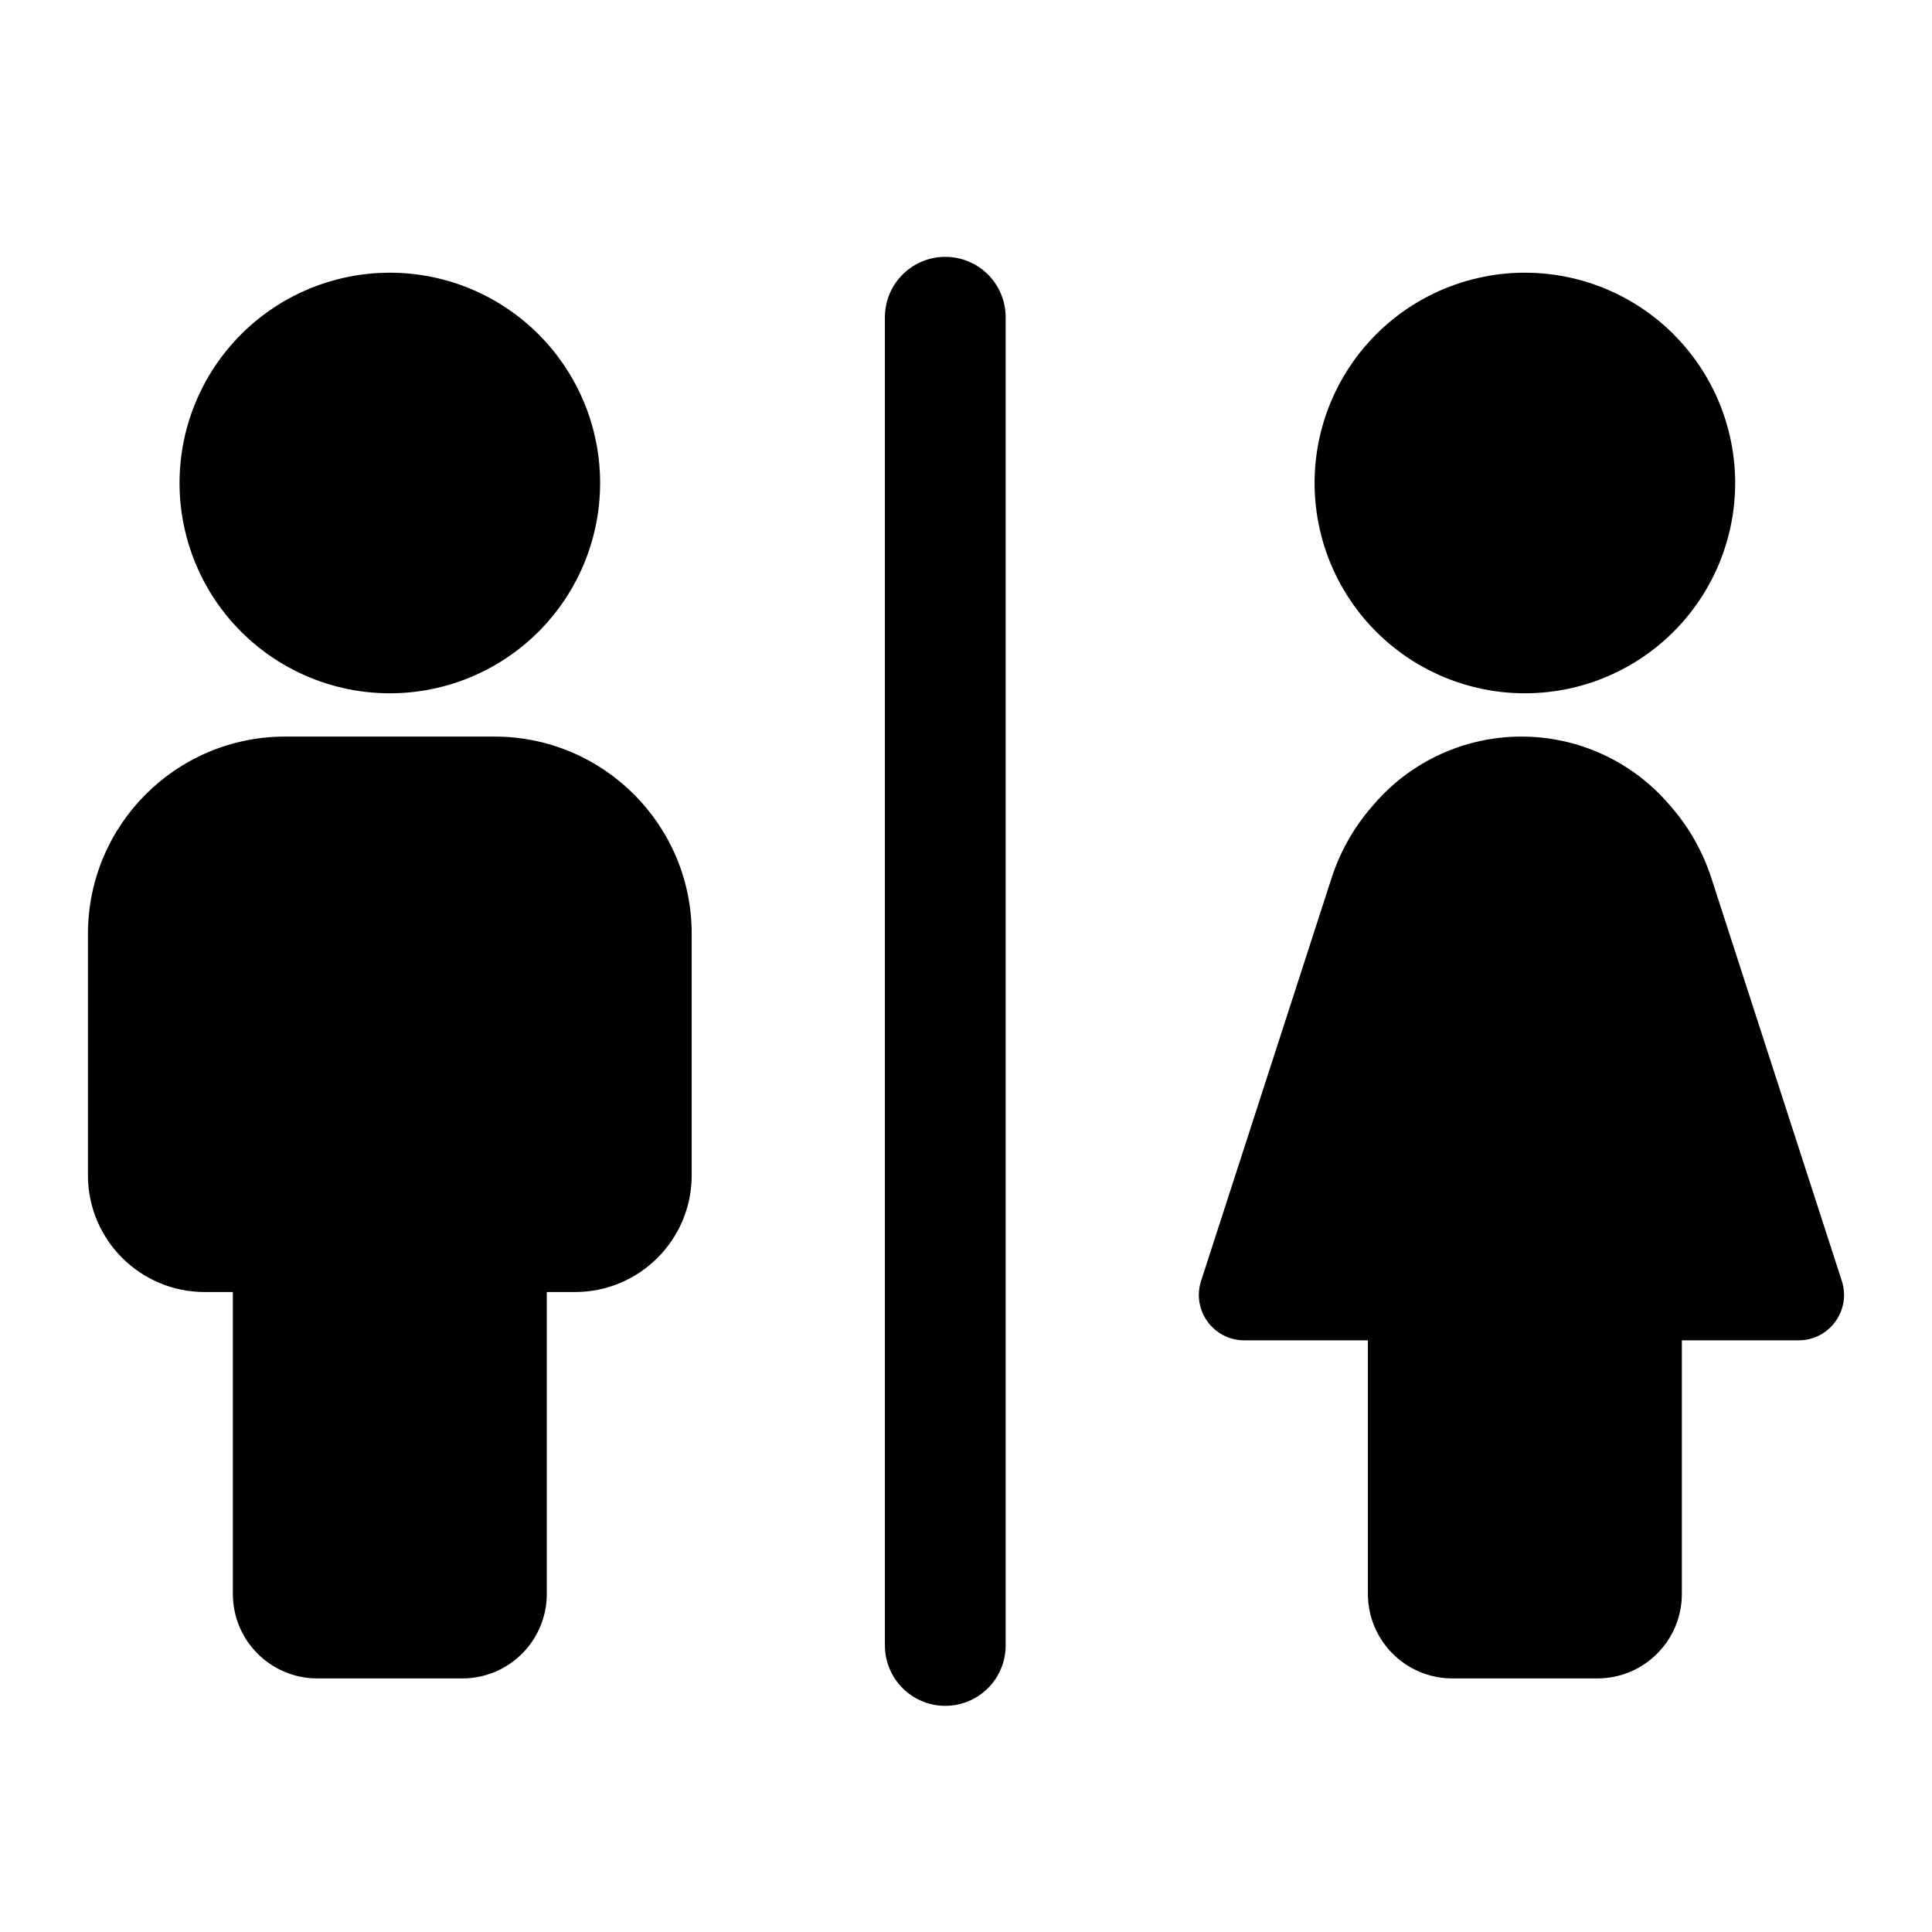 <svg viewBox="0 0 80 80" fill="none">
  <path d="M39.142 68.135L39.142 13.135" stroke="currentColor" stroke-width="5" stroke-linecap="round" stroke-linejoin="round" />
  <path fill-rule="evenodd" clip-rule="evenodd" d="M11.809 32C8.127 32 5.142 34.985 5.142 38.667L5.142 48.667C5.142 50.508 6.634 52 8.475 52H11.142L11.142 66C11.142 67.105 12.037 68 13.142 68H19.142C20.247 68 21.142 67.105 21.142 66L21.142 52H23.809C25.65 52 27.142 50.508 27.142 48.667L27.142 38.667C27.142 34.985 24.157 32 20.475 32H11.809Z" fill="currentColor" />
  <path d="M11.142 52H12.642C12.642 51.172 11.97 50.5 11.142 50.5V52ZM21.142 52V50.5C20.314 50.5 19.642 51.172 19.642 52H21.142ZM6.642 38.667C6.642 35.813 8.955 33.5 11.809 33.5V30.5C7.298 30.5 3.642 34.156 3.642 38.667H6.642ZM6.642 48.667L6.642 38.667H3.642L3.642 48.667H6.642ZM8.475 50.5C7.463 50.5 6.642 49.679 6.642 48.667H3.642C3.642 51.336 5.806 53.5 8.475 53.5V50.5ZM11.142 50.5H8.475V53.5H11.142V50.5ZM12.642 66L12.642 52H9.642L9.642 66H12.642ZM13.142 66.5C12.866 66.5 12.642 66.276 12.642 66H9.642C9.642 67.933 11.209 69.5 13.142 69.5L13.142 66.5ZM19.142 66.5H13.142L13.142 69.5H19.142V66.5ZM19.642 66C19.642 66.276 19.418 66.5 19.142 66.5V69.5C21.075 69.5 22.642 67.933 22.642 66H19.642ZM19.642 52L19.642 66H22.642L22.642 52H19.642ZM23.809 50.5H21.142V53.5H23.809V50.5ZM25.642 48.667C25.642 49.679 24.821 50.5 23.809 50.5V53.5C26.478 53.5 28.642 51.336 28.642 48.667H25.642ZM25.642 38.667L25.642 48.667H28.642L28.642 38.667H25.642ZM20.475 33.5C23.329 33.5 25.642 35.813 25.642 38.667H28.642C28.642 34.156 24.986 30.5 20.475 30.5V33.5ZM11.809 33.5H20.475V30.5L11.809 30.5V33.5Z" fill="currentColor" />
  <path d="M13.015 26.494C14.991 27.446 17.293 27.446 19.269 26.494C21.246 25.542 22.681 23.742 23.169 21.604C23.657 19.465 23.145 17.221 21.777 15.506C20.41 13.791 18.335 12.792 16.142 12.792C13.948 12.792 11.874 13.791 10.507 15.506C9.139 17.221 8.627 19.465 9.115 21.604C9.603 23.742 11.038 25.542 13.015 26.494Z" fill="currentColor" stroke="currentColor" stroke-width="3" stroke-linecap="square" stroke-linejoin="round" />
  <path fill-rule="evenodd" clip-rule="evenodd" d="M67.961 34.27C66.716 32.829 64.905 32 63 32C61.095 32 59.284 32.829 58.039 34.27L57.919 34.409C57.313 35.112 56.853 35.929 56.567 36.812L51.161 53.504C51.081 53.749 51.264 54 51.522 54H58.142L58.142 66C58.142 67.105 59.038 68 60.142 68H66.142C67.247 68 68.142 67.105 68.142 66V54H74.478C74.736 54 74.919 53.749 74.839 53.504L69.433 36.812C69.147 35.929 68.687 35.112 68.081 34.409L67.961 34.27Z" fill="currentColor" />
  <path d="M67.961 34.27L66.826 35.251L66.826 35.251L67.961 34.27ZM58.039 34.27L56.904 33.29L56.904 33.29L58.039 34.27ZM57.919 34.409L59.055 35.389L59.055 35.389L57.919 34.409ZM56.567 36.812L55.14 36.35V36.35L56.567 36.812ZM51.161 53.504L49.734 53.041L51.161 53.504ZM58.142 54H59.642C59.642 53.172 58.971 52.5 58.142 52.5V54ZM68.142 54V52.5C67.314 52.5 66.642 53.172 66.642 54H68.142ZM74.839 53.504L73.412 53.966L73.412 53.966L74.839 53.504ZM69.433 36.812L70.861 36.35V36.35L69.433 36.812ZM68.081 34.409L69.216 33.429L69.216 33.429L68.081 34.409ZM63 33.5C64.469 33.5 65.865 34.139 66.826 35.251L69.096 33.29C67.566 31.518 65.341 30.5 63 30.5V33.5ZM59.174 35.251C60.135 34.139 61.531 33.5 63 33.5V30.5C60.659 30.5 58.434 31.518 56.904 33.29L59.174 35.251ZM59.055 35.389L59.174 35.251L56.904 33.29L56.784 33.429L59.055 35.389ZM57.994 37.274C58.218 36.581 58.579 35.941 59.055 35.389L56.784 33.429C56.047 34.283 55.487 35.276 55.14 36.35L57.994 37.274ZM52.588 53.966L57.994 37.274L55.14 36.35L49.734 53.041L52.588 53.966ZM51.522 52.5C52.283 52.5 52.822 53.242 52.588 53.966L49.734 53.041C49.341 54.255 50.246 55.5 51.522 55.5L51.522 52.5ZM58.142 52.5H51.522L51.522 55.5H58.142V52.5ZM59.642 66L59.642 54H56.642L56.642 66H59.642ZM60.142 66.5C59.866 66.5 59.642 66.276 59.642 66H56.642C56.642 67.933 58.209 69.5 60.142 69.5V66.5ZM66.142 66.5H60.142V69.5H66.142V66.5ZM66.642 66C66.642 66.276 66.418 66.5 66.142 66.5V69.5C68.075 69.5 69.642 67.933 69.642 66H66.642ZM66.642 54V66H69.642V54H66.642ZM74.478 52.5H68.142V55.5H74.478V52.5ZM73.412 53.966C73.178 53.242 73.718 52.5 74.478 52.5V55.5C75.754 55.5 76.659 54.255 76.266 53.041L73.412 53.966ZM68.006 37.274L73.412 53.966L76.266 53.041L70.861 36.35L68.006 37.274ZM66.945 35.389C67.421 35.941 67.782 36.581 68.006 37.274L70.861 36.35C70.513 35.276 69.954 34.283 69.216 33.429L66.945 35.389ZM66.826 35.251L66.945 35.389L69.216 33.429L69.096 33.29L66.826 35.251Z" fill="currentColor" />
  <path d="M60.015 26.494C61.991 27.446 64.293 27.446 66.269 26.494C68.246 25.542 69.681 23.742 70.169 21.604C70.657 19.465 70.145 17.221 68.777 15.506C67.41 13.791 65.335 12.792 63.142 12.792C60.949 12.792 58.874 13.791 57.507 15.506C56.139 17.221 55.627 19.465 56.115 21.604C56.603 23.742 58.038 25.542 60.015 26.494Z" fill="currentColor" stroke="currentColor" stroke-width="3" stroke-linecap="square" stroke-linejoin="round" />
</svg>